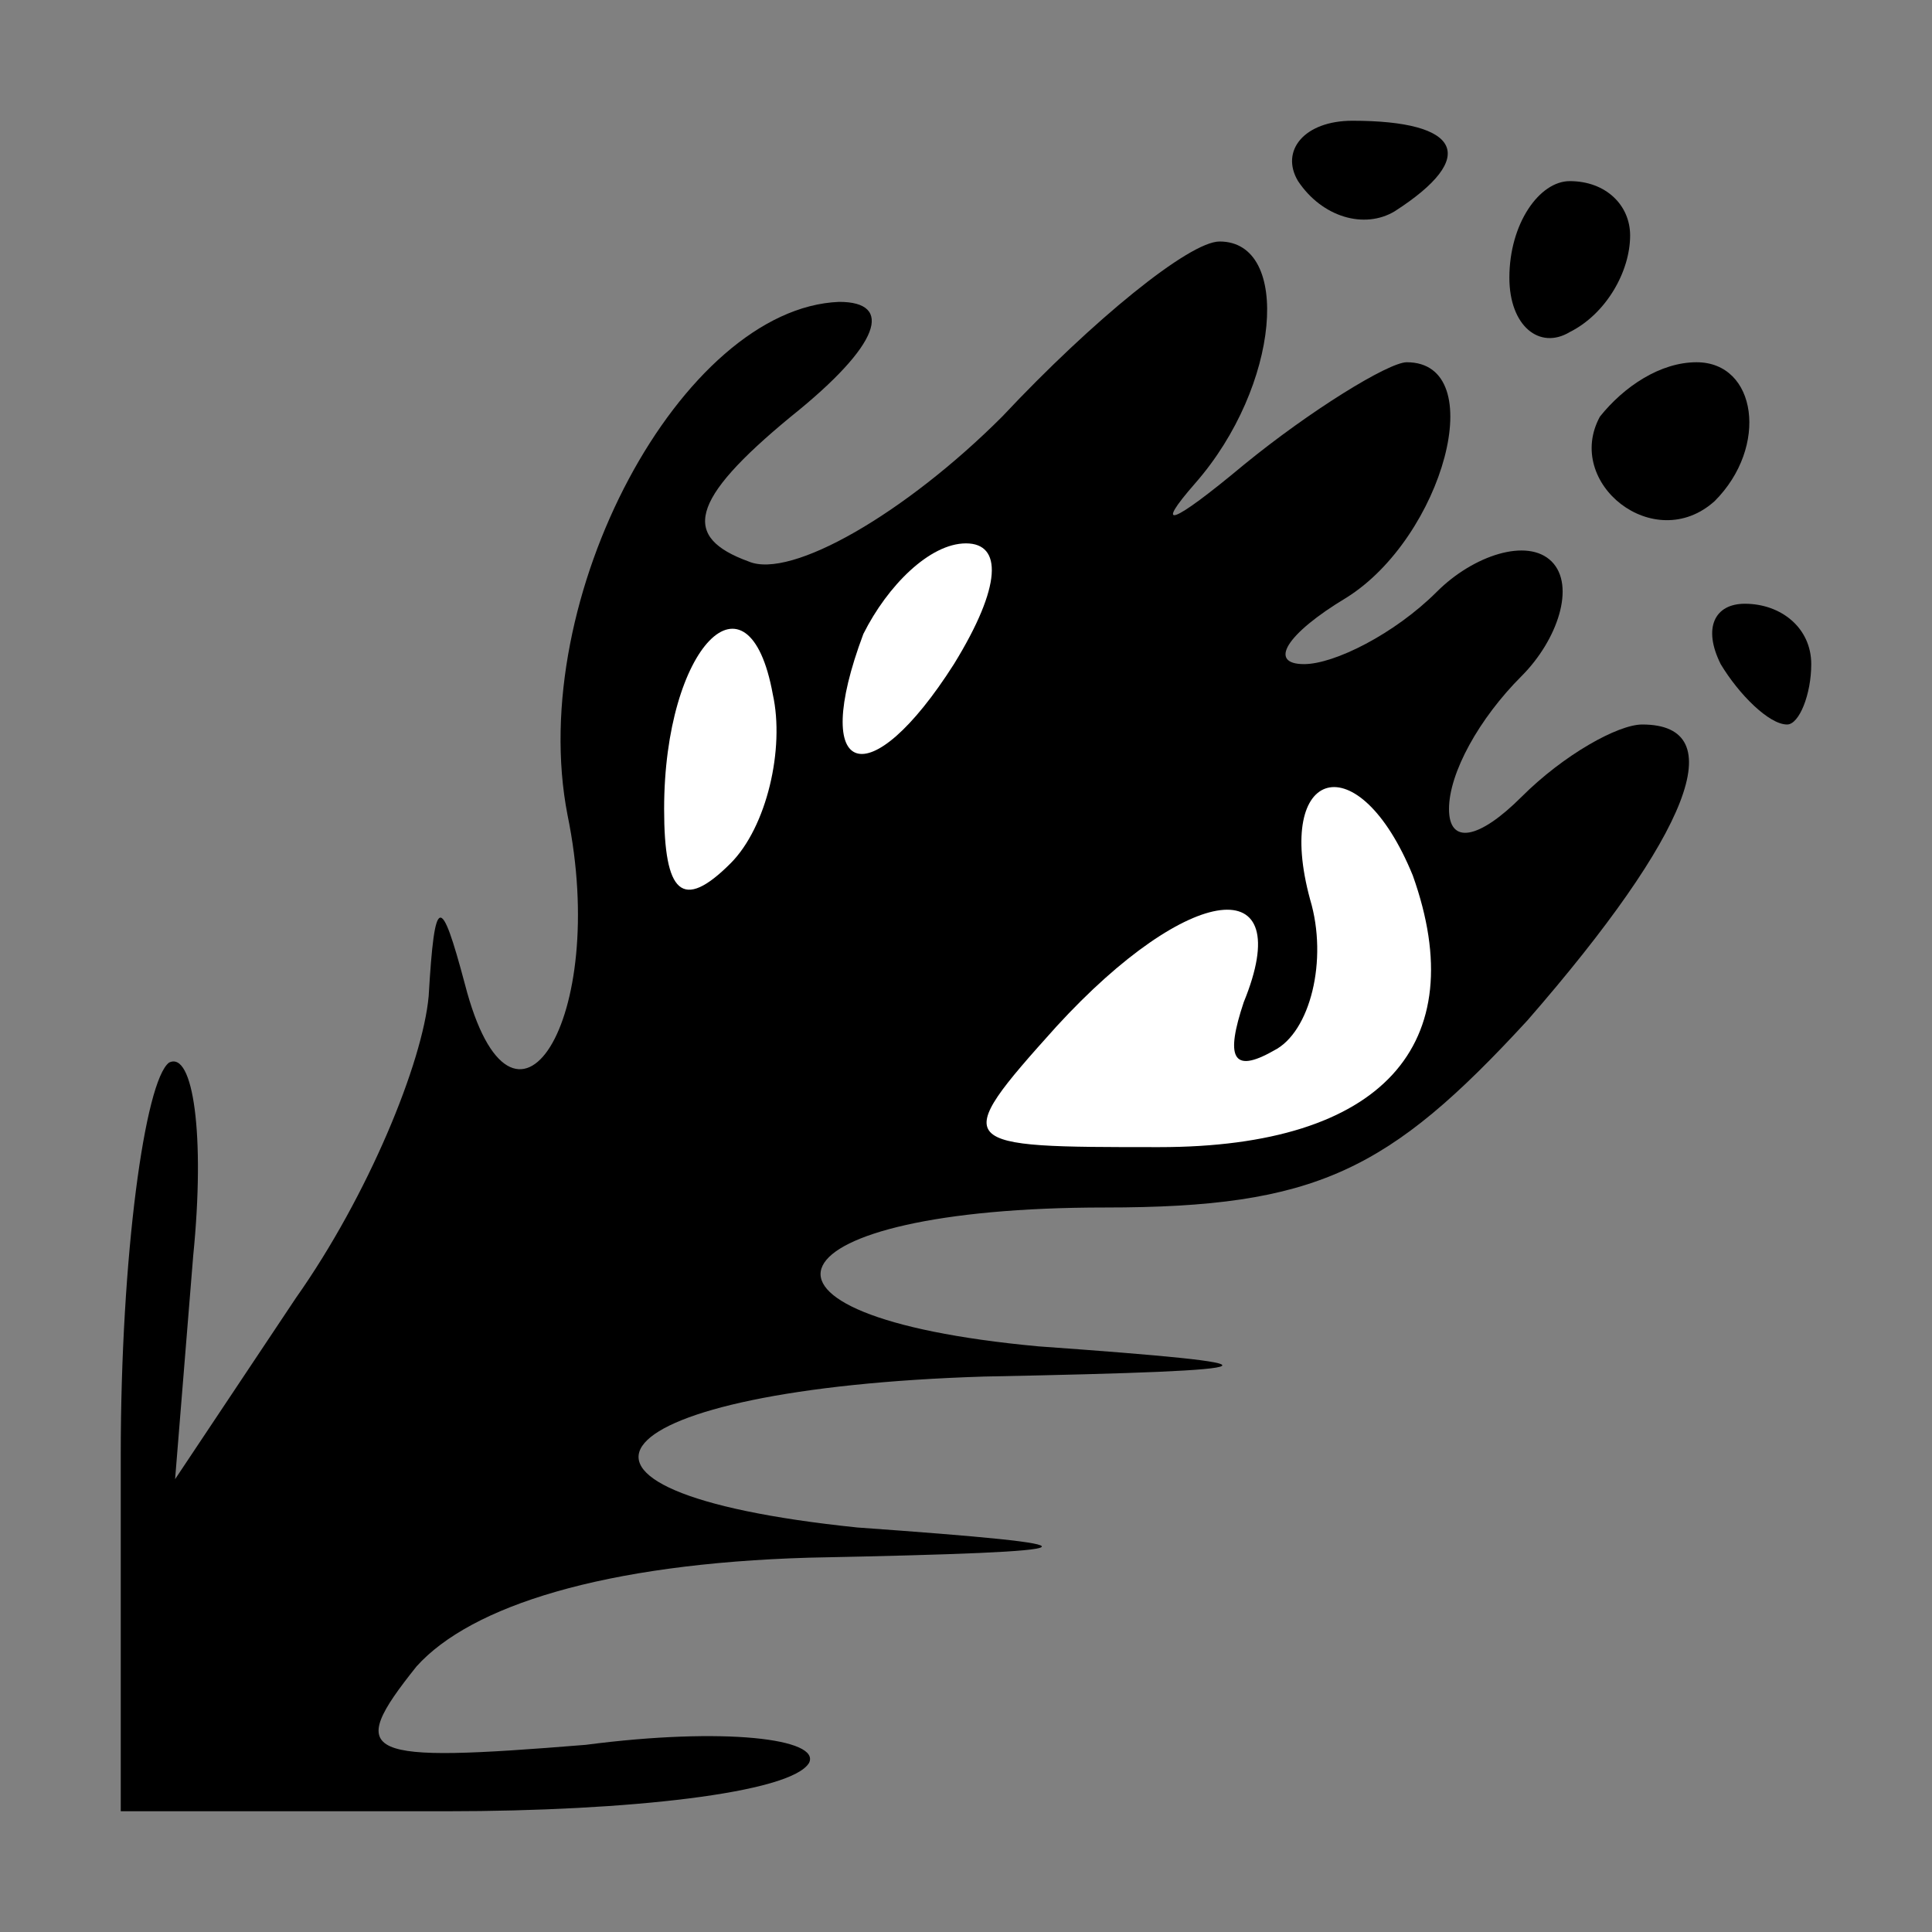 <?xml version="1.0" standalone="no"?>
<!DOCTYPE svg PUBLIC "-//W3C//DTD SVG 20010904//EN"
 "http://www.w3.org/TR/2001/REC-SVG-20010904/DTD/svg10.dtd">
<svg version="1.0" xmlns="http://www.w3.org/2000/svg"
 width="32pt" height="32pt" viewBox="0 0 32 32"
 preserveAspectRatio="xMidYMid meet">
<rect x="0" y="0" width="32" height="32" fill="#808080" stroke="none"/>
<g transform="translate(0,32) scale(0.1,-0.1)"
fill="#000000" stroke="none">
<path fill="#000000" stroke="none" d="M215 290 c4 -6 11 -8 16 -5 14 9 11 15
-7 15 -8 0 -12 -5 -9 -10z"/>
<path fill="#000000" stroke="none" d="M250 274 c0 -8 5 -12 10 -9 6 3 10 10
10 16 0 5 -4 9 -10 9 -5 0 -10 -7 -10 -16z"/>
<path fill="#000000" stroke="none" d="M166 251 c-16 -16 -35 -27 -42 -24 -11
4 -10 10 7 24 15 12 17 19 8 19 -26 -1 -52 -49 -45 -85 7 -34 -9 -59 -17 -28
-4 15 -5 15 -6 -2 -1 -11 -10 -33 -22 -50 l-20 -30 3 37 c2 20 0 34 -4 32 -4
-3 -8 -32 -8 -65 l0 -59 54 0 c30 0 57 3 60 8 2 4 -14 6 -37 3 -37 -3 -40 -2
-28 13 9 10 31 17 65 18 50 1 50 2 8 5 -58 6 -43 23 21 25 51 1 51 2 9 5 -54
5 -45 23 11 23 35 0 47 6 70 31 27 31 34 49 19 49 -4 0 -13 -5 -20 -12 -7 -7
-12 -8 -12 -2 0 6 5 15 12 22 6 6 9 15 5 19 -4 4 -13 1 -19 -5 -7 -7 -17 -12
-22 -12 -6 0 -3 5 7 11 16 10 24 39 10 39 -3 0 -16 -8 -27 -17 -12 -10 -15
-11 -8 -3 14 16 16 40 4 40 -5 0 -21 -13 -36 -29z"/>
<path fill="#ffffff" stroke="none" d="M158 210 c-14 -22 -24 -19 -15 5 4 8
11 15 17 15 6 0 6 -7 -2 -20z"/>
<path fill="#ffffff" stroke="none" d="M121 177 c-8 -8 -11 -5 -11 9 0 27 14
41 18 19 2 -9 -1 -22 -7 -28z"/>
<path fill="#ffffff" stroke="none" d="M234 175 c10 -28 -5 -45 -42 -45 -34 0
-35 0 -17 20 22 24 40 26 31 4 -3 -9 -2 -12 5 -8 6 3 9 15 6 25 -6 22 8 26 17
4z"/>
<path fill="#000000" stroke="none" d="M265 251 c-6 -11 9 -23 19 -14 9 9 7
23 -3 23 -6 0 -12 -4 -16 -9z"/>
<path fill="#000000" stroke="none" d="M285 210 c3 -5 8 -10 11 -10 2 0 4 5 4
10 0 6 -5 10 -11 10 -5 0 -7 -4 -4 -10z"/>
</g>
</svg>

